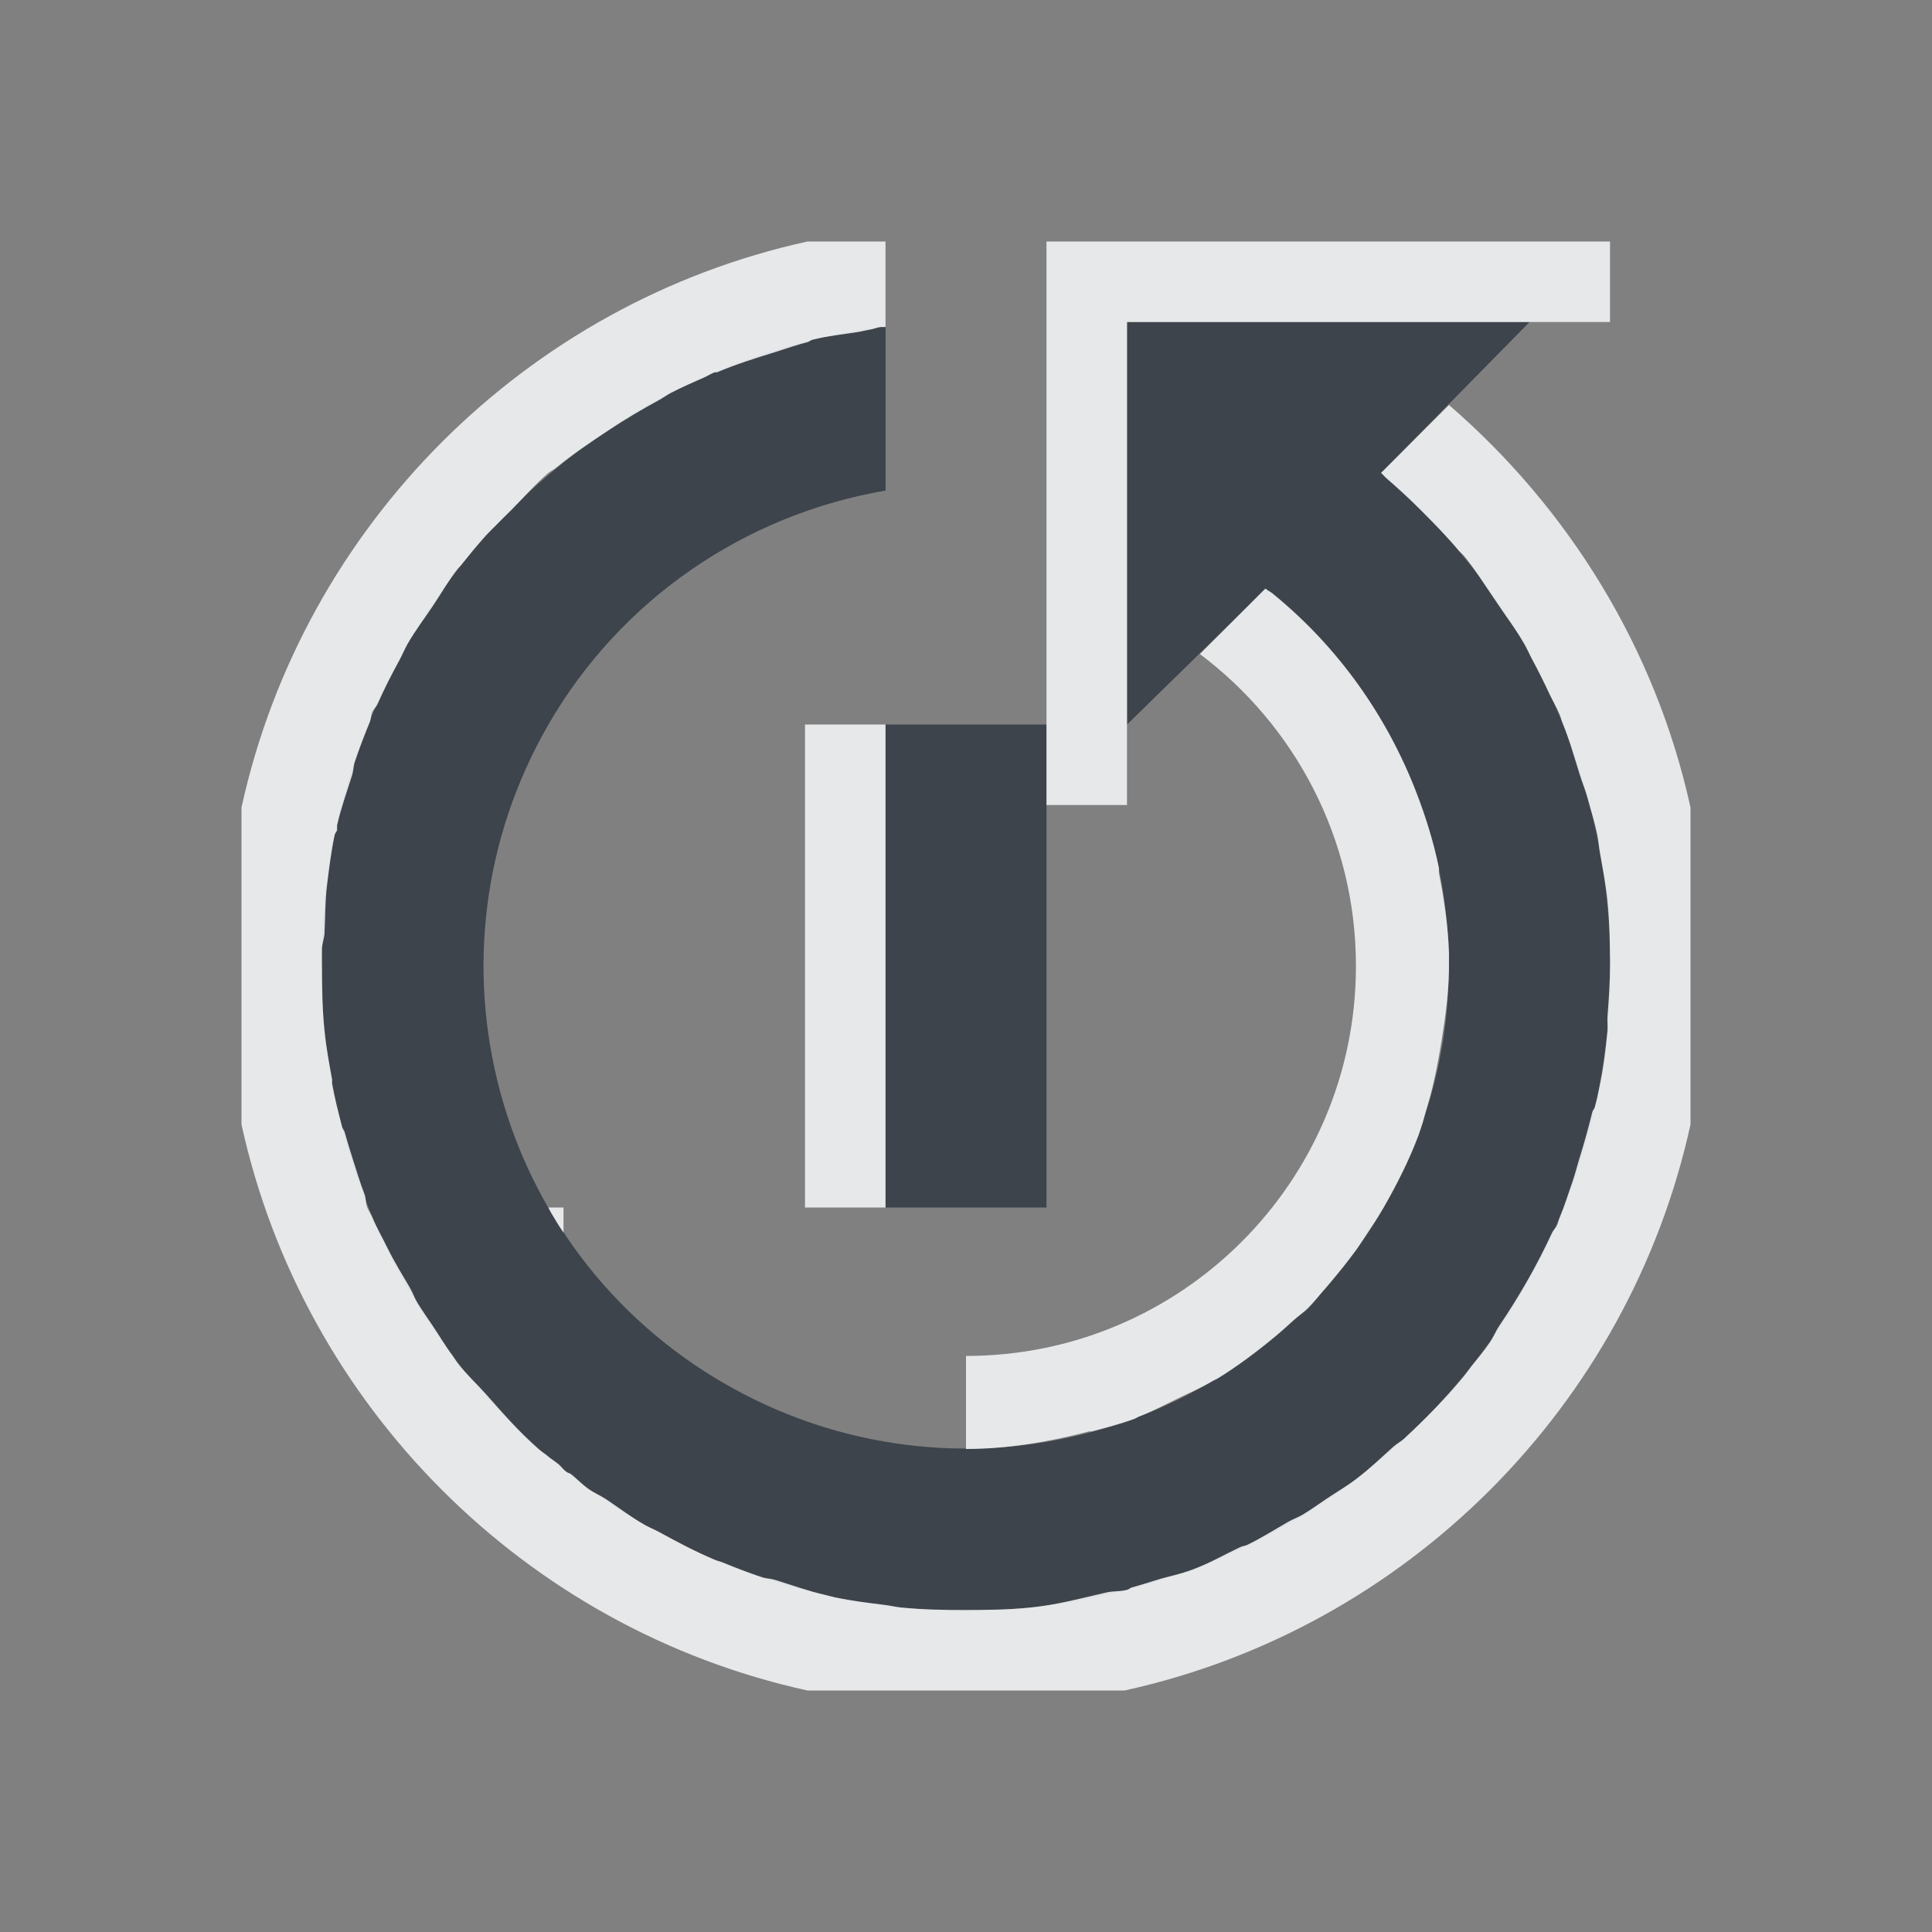 <?xml version="1.0" encoding="UTF-8" standalone="no"?>
<!-- Created with Inkscape (http://www.inkscape.org/) -->

<svg
   xmlns:dc="http://purl.org/dc/elements/1.1/"
   xmlns:cc="http://creativecommons.org/ns#"
   xmlns:rdf="http://www.w3.org/1999/02/22-rdf-syntax-ns#"
   xmlns:svg="http://www.w3.org/2000/svg"
   xmlns="http://www.w3.org/2000/svg"
   xmlns:sodipodi="http://sodipodi.sourceforge.net/DTD/sodipodi-0.dtd"
   xmlns:inkscape="http://www.inkscape.org/namespaces/inkscape"
   width="24"
   height="24"
   id="svg13094"
   version="1.1"
   inkscape:version="0.48.3.1 r9886"
   sodipodi:docname="gnome-session-reboot.svg">
  <rect width="100%" height="100%" fill="#808080" stroke="none"/>
  <sodipodi:namedview
     id="base"
     pagecolor="#ffffff"
     bordercolor="#666666"
     borderopacity="1.0"
     inkscape:pageopacity="0.0"
     inkscape:pageshadow="2"
     inkscape:zoom="45.254837"
     inkscape:cx="14.095817"
     inkscape:cy="13.95198"
     inkscape:document-units="px"
     inkscape:current-layer="layer1"
     showgrid="true"
     inkscape:snap-bbox="true"
     inkscape:bbox-paths="true"
     inkscape:bbox-nodes="true"
     inkscape:snap-bbox-edge-midpoints="true"
     inkscape:snap-bbox-midpoints="true"
     inkscape:object-paths="true"
     inkscape:snap-intersection-paths="true"
     inkscape:object-nodes="true"
     inkscape:snap-smooth-nodes="true"
     inkscape:snap-midpoints="true"
     inkscape:snap-object-midpoints="true"
     inkscape:snap-center="true"
     showguides="true"
     inkscape:guide-bbox="true"
     inkscape:window-width="1920"
     inkscape:window-height="1027"
     inkscape:window-x="-10"
     inkscape:window-y="31"
     inkscape:window-maximized="1"
     inkscape:snap-global="true"
     fit-margin-top="0"
     fit-margin-left="0"
     fit-margin-right="0"
     fit-margin-bottom="0"
     showborder="true"
     inkscape:showpageshadow="false">
    <inkscape:grid
       type="xygrid"
       id="grid3183"
       empspacing="5"
       visible="true"
       enabled="true"
       snapvisiblegridlinesonly="true"
       originx="9.5192791e-05px"
       originy="11px" />
  </sodipodi:namedview>
  <defs
     id="defs13096" />
  <g
     transform="translate(9398.616,-4989.879)"
     id="layer1"
     inkscape:groupmode="layer"
     inkscape:label="Camada 1">
    <path
       style="fill:#27303a;fill-opacity:0.753;fill-rule:nonzero;stroke:none"
       d="m -9387.679,4993.941 c -2.442,0.326 -4.625,1.772 -5.875,3.938 -2.209,3.826 -0.889,8.728 2.938,10.938 3.826,2.209 8.728,0.889 10.938,-2.938 1.968,-3.408 1.127,-7.673 -1.781,-10.125 l 1.844,-1.875 -5,0 0,5 1.469,-1.438 0.25,-0.25 c 2.308,1.813 2.98,5.07 1.469,7.688 -1.657,2.87 -5.318,3.844 -8.188,2.188 -2.87,-1.657 -3.844,-5.318 -2.188,-8.188 0.901,-1.56 2.448,-2.609 4.188,-2.906 l 0,-2.031 c -0.021,0 -0.042,0 -0.062,0 z m 0.063,4.938 0,6 2,0 0,-6 z"
       id="path2997"
       inkscape:connector-curvature="0"
       sodipodi:nodetypes="csssccccccsssccscccccc" />
    <path
       style="color:#000000;fill:#f1f3f5;fill-opacity:0.903;fill-rule:nonzero;stroke:none;stroke-width:2;marker:none;visibility:visible;display:inline;overflow:visible;enable-background:accumulate"
       d="M 10.031 3 C 6.531 3.767 3.767 6.531 3 10.031 L 3 13.969 C 3.767 17.469 6.531 20.233 10.031 21 L 13.969 21 C 17.469 20.233 20.233 17.469 21 13.969 L 21 10.031 C 20.566 8.052 19.483 6.312 18 5.031 L 17.156 5.875 C 17.179 5.894 17.196 5.918 17.219 5.938 C 17.368 6.067 17.517 6.204 17.656 6.344 C 17.817 6.505 17.98 6.671 18.125 6.844 C 18.134 6.855 18.147 6.864 18.156 6.875 C 18.166 6.886 18.178 6.895 18.188 6.906 C 18.326 7.075 18.439 7.26 18.562 7.438 C 18.584 7.469 18.604 7.5 18.625 7.531 C 18.732 7.691 18.842 7.834 18.938 8 C 18.972 8.06 18.998 8.126 19.031 8.188 C 19.108 8.329 19.182 8.48 19.25 8.625 C 19.29 8.71 19.338 8.788 19.375 8.875 C 19.388 8.905 19.394 8.938 19.406 8.969 C 19.494 9.184 19.556 9.404 19.625 9.625 C 19.654 9.72 19.693 9.811 19.719 9.906 C 19.761 10.064 19.811 10.213 19.844 10.375 C 19.858 10.445 19.862 10.524 19.875 10.594 C 19.909 10.786 19.949 10.991 19.969 11.188 C 19.994 11.436 19.998 11.686 20 11.938 C 20 11.948 20 11.958 20 11.969 C 20.001 12.188 19.986 12.405 19.969 12.625 C 19.964 12.687 19.975 12.751 19.969 12.812 C 19.952 12.98 19.934 13.145 19.906 13.312 C 19.889 13.415 19.864 13.524 19.844 13.625 C 19.835 13.667 19.822 13.708 19.812 13.75 C 19.808 13.772 19.786 13.791 19.781 13.812 C 19.734 14.003 19.683 14.188 19.625 14.375 C 19.593 14.477 19.567 14.586 19.531 14.688 C 19.48 14.832 19.434 14.984 19.375 15.125 C 19.362 15.156 19.357 15.188 19.344 15.219 C 19.329 15.253 19.297 15.278 19.281 15.312 C 19.093 15.719 18.874 16.1 18.625 16.469 C 18.578 16.538 18.549 16.62 18.5 16.688 C 18.435 16.786 18.355 16.876 18.281 16.969 C 18.249 17.01 18.221 17.053 18.188 17.094 C 17.956 17.374 17.7 17.633 17.438 17.875 C 17.399 17.909 17.351 17.935 17.312 17.969 C 17.156 18.108 17.01 18.25 16.844 18.375 C 16.723 18.467 16.594 18.54 16.469 18.625 C 16.377 18.687 16.282 18.755 16.188 18.812 C 16.128 18.849 16.06 18.871 16 18.906 C 15.836 19.001 15.669 19.105 15.5 19.188 C 15.472 19.203 15.435 19.204 15.406 19.219 C 15.204 19.314 15.021 19.422 14.812 19.5 C 14.672 19.553 14.519 19.58 14.375 19.625 C 14.273 19.657 14.166 19.691 14.062 19.719 C 14.04 19.725 14.022 19.744 14 19.75 C 13.92 19.771 13.831 19.763 13.75 19.781 C 13.436 19.853 13.133 19.935 12.812 19.969 C 12.543 19.997 12.272 19.999 12 20 C 11.732 20.001 11.456 19.995 11.188 19.969 C 11.125 19.962 11.062 19.945 11 19.938 C 10.786 19.911 10.588 19.888 10.375 19.844 C 10.332 19.835 10.293 19.822 10.25 19.812 C 10.044 19.766 9.829 19.688 9.625 19.625 C 9.575 19.609 9.518 19.61 9.469 19.594 C 9.301 19.538 9.135 19.474 8.969 19.406 C 8.939 19.394 8.905 19.388 8.875 19.375 C 8.639 19.275 8.417 19.156 8.188 19.031 C 8.126 18.998 8.06 18.972 8 18.938 C 7.835 18.842 7.687 18.73 7.531 18.625 C 7.461 18.578 7.382 18.546 7.312 18.5 C 7.234 18.443 7.17 18.372 7.094 18.312 C 7.075 18.299 7.049 18.296 7.031 18.281 C 6.997 18.254 6.971 18.216 6.938 18.188 C 6.897 18.154 6.852 18.128 6.812 18.094 C 6.773 18.06 6.726 18.034 6.688 18 C 6.449 17.788 6.24 17.548 6.031 17.312 C 5.919 17.186 5.792 17.071 5.688 16.938 C 5.665 16.908 5.647 16.875 5.625 16.844 C 5.535 16.725 5.458 16.592 5.375 16.469 C 5.312 16.376 5.247 16.283 5.188 16.188 C 5.151 16.129 5.128 16.06 5.094 16 C 4.997 15.834 4.897 15.674 4.812 15.5 C 4.75 15.372 4.681 15.256 4.625 15.125 C 4.607 15.083 4.58 15.042 4.562 15 C 4.543 14.951 4.547 14.894 4.531 14.844 C 4.473 14.691 4.424 14.531 4.375 14.375 C 4.342 14.27 4.31 14.169 4.281 14.062 C 4.275 14.041 4.256 14.022 4.25 14 C 4.205 13.824 4.158 13.649 4.125 13.469 C 4.121 13.448 4.129 13.427 4.125 13.406 C 4.089 13.206 4.052 13.015 4.031 12.812 C 4.003 12.543 4.001 12.272 4 12 C 4 11.926 3.998 11.855 4 11.781 C 4.002 11.719 4.028 11.656 4.031 11.594 C 4.041 11.395 4.038 11.195 4.062 11 C 4.089 10.786 4.112 10.588 4.156 10.375 C 4.161 10.352 4.18 10.334 4.188 10.312 C 4.19 10.302 4.185 10.292 4.188 10.281 C 4.19 10.272 4.185 10.26 4.188 10.25 C 4.234 10.044 4.312 9.829 4.375 9.625 C 4.391 9.575 4.39 9.518 4.406 9.469 C 4.462 9.301 4.526 9.135 4.594 8.969 C 4.61 8.93 4.609 8.882 4.625 8.844 C 4.64 8.809 4.672 8.784 4.688 8.75 C 4.773 8.558 4.867 8.375 4.969 8.188 C 5.002 8.126 5.028 8.06 5.062 8 C 5.157 7.836 5.27 7.687 5.375 7.531 C 5.481 7.374 5.571 7.211 5.688 7.062 C 5.697 7.051 5.709 7.043 5.719 7.031 C 5.82 6.904 5.923 6.777 6.031 6.656 C 6.071 6.613 6.114 6.573 6.156 6.531 C 6.216 6.468 6.282 6.405 6.344 6.344 C 6.499 6.189 6.645 6.017 6.812 5.875 C 6.841 5.851 6.878 5.836 6.906 5.812 C 7.115 5.64 7.337 5.494 7.562 5.344 C 7.764 5.209 7.975 5.085 8.188 4.969 C 8.241 4.94 8.289 4.903 8.344 4.875 C 8.478 4.806 8.612 4.749 8.75 4.688 C 8.793 4.668 8.831 4.643 8.875 4.625 C 8.884 4.621 8.897 4.629 8.906 4.625 C 9.142 4.526 9.379 4.451 9.625 4.375 C 9.761 4.333 9.892 4.285 10.031 4.25 C 10.053 4.245 10.072 4.224 10.094 4.219 C 10.276 4.175 10.467 4.153 10.656 4.125 C 10.708 4.116 10.76 4.102 10.812 4.094 C 10.855 4.087 10.895 4.068 10.938 4.062 L 11 4.062 L 11 3 L 10.031 3 z M 13 3 L 13 4 L 13 4.062 L 13 6.094 L 13 7.25 L 13 10 L 14 10 L 14 4.188 L 14 4 L 16.5 4 L 20 4 L 20 3 L 14 3 L 13.969 3 L 13 3 z M 15.719 7.312 L 15.469 7.562 L 14.906 8.125 C 16.082 9.009 16.844 10.416 16.844 12 C 16.844 14.675 14.675 16.844 12 16.844 L 12 18 C 12.515 18 13.036 17.911 13.531 17.781 C 13.541 17.779 13.553 17.784 13.562 17.781 C 13.748 17.732 13.914 17.692 14.094 17.625 C 14.115 17.617 14.135 17.602 14.156 17.594 C 14.318 17.532 14.47 17.45 14.625 17.375 C 14.776 17.301 14.917 17.243 15.062 17.156 C 15.083 17.144 15.105 17.137 15.125 17.125 C 15.36 16.981 15.598 16.802 15.812 16.625 C 15.898 16.555 15.981 16.481 16.062 16.406 C 16.124 16.35 16.191 16.309 16.25 16.25 C 16.328 16.172 16.395 16.082 16.469 16 C 16.522 15.939 16.573 15.876 16.625 15.812 C 16.7 15.722 16.774 15.626 16.844 15.531 C 16.886 15.473 16.928 15.404 16.969 15.344 C 17.047 15.228 17.118 15.121 17.188 15 C 17.359 14.702 17.509 14.405 17.625 14.094 C 17.636 14.063 17.645 14.031 17.656 14 C 17.682 13.929 17.696 13.853 17.719 13.781 C 17.804 13.508 17.861 13.215 17.906 12.938 C 17.961 12.597 18.004 12.278 18 11.938 C 18 11.927 18 11.917 18 11.906 C 18 11.886 18.001 11.864 18 11.844 C 17.991 11.514 17.938 11.166 17.875 10.844 C 17.871 10.824 17.879 10.801 17.875 10.781 C 17.808 10.456 17.711 10.148 17.594 9.844 C 17.23 8.901 16.633 8.045 15.812 7.375 C 15.784 7.351 15.748 7.336 15.719 7.312 z M 10 9 L 10 15 L 11 15 L 11 9 L 10 9 z M 6.812 15 C 6.824 15.021 6.832 15.042 6.844 15.062 C 6.895 15.149 6.944 15.231 7 15.312 L 7 15 L 6.812 15 z "
       transform="translate(-9398.616,4989.879)"
       id="path3003" />
  </g>
</svg>
